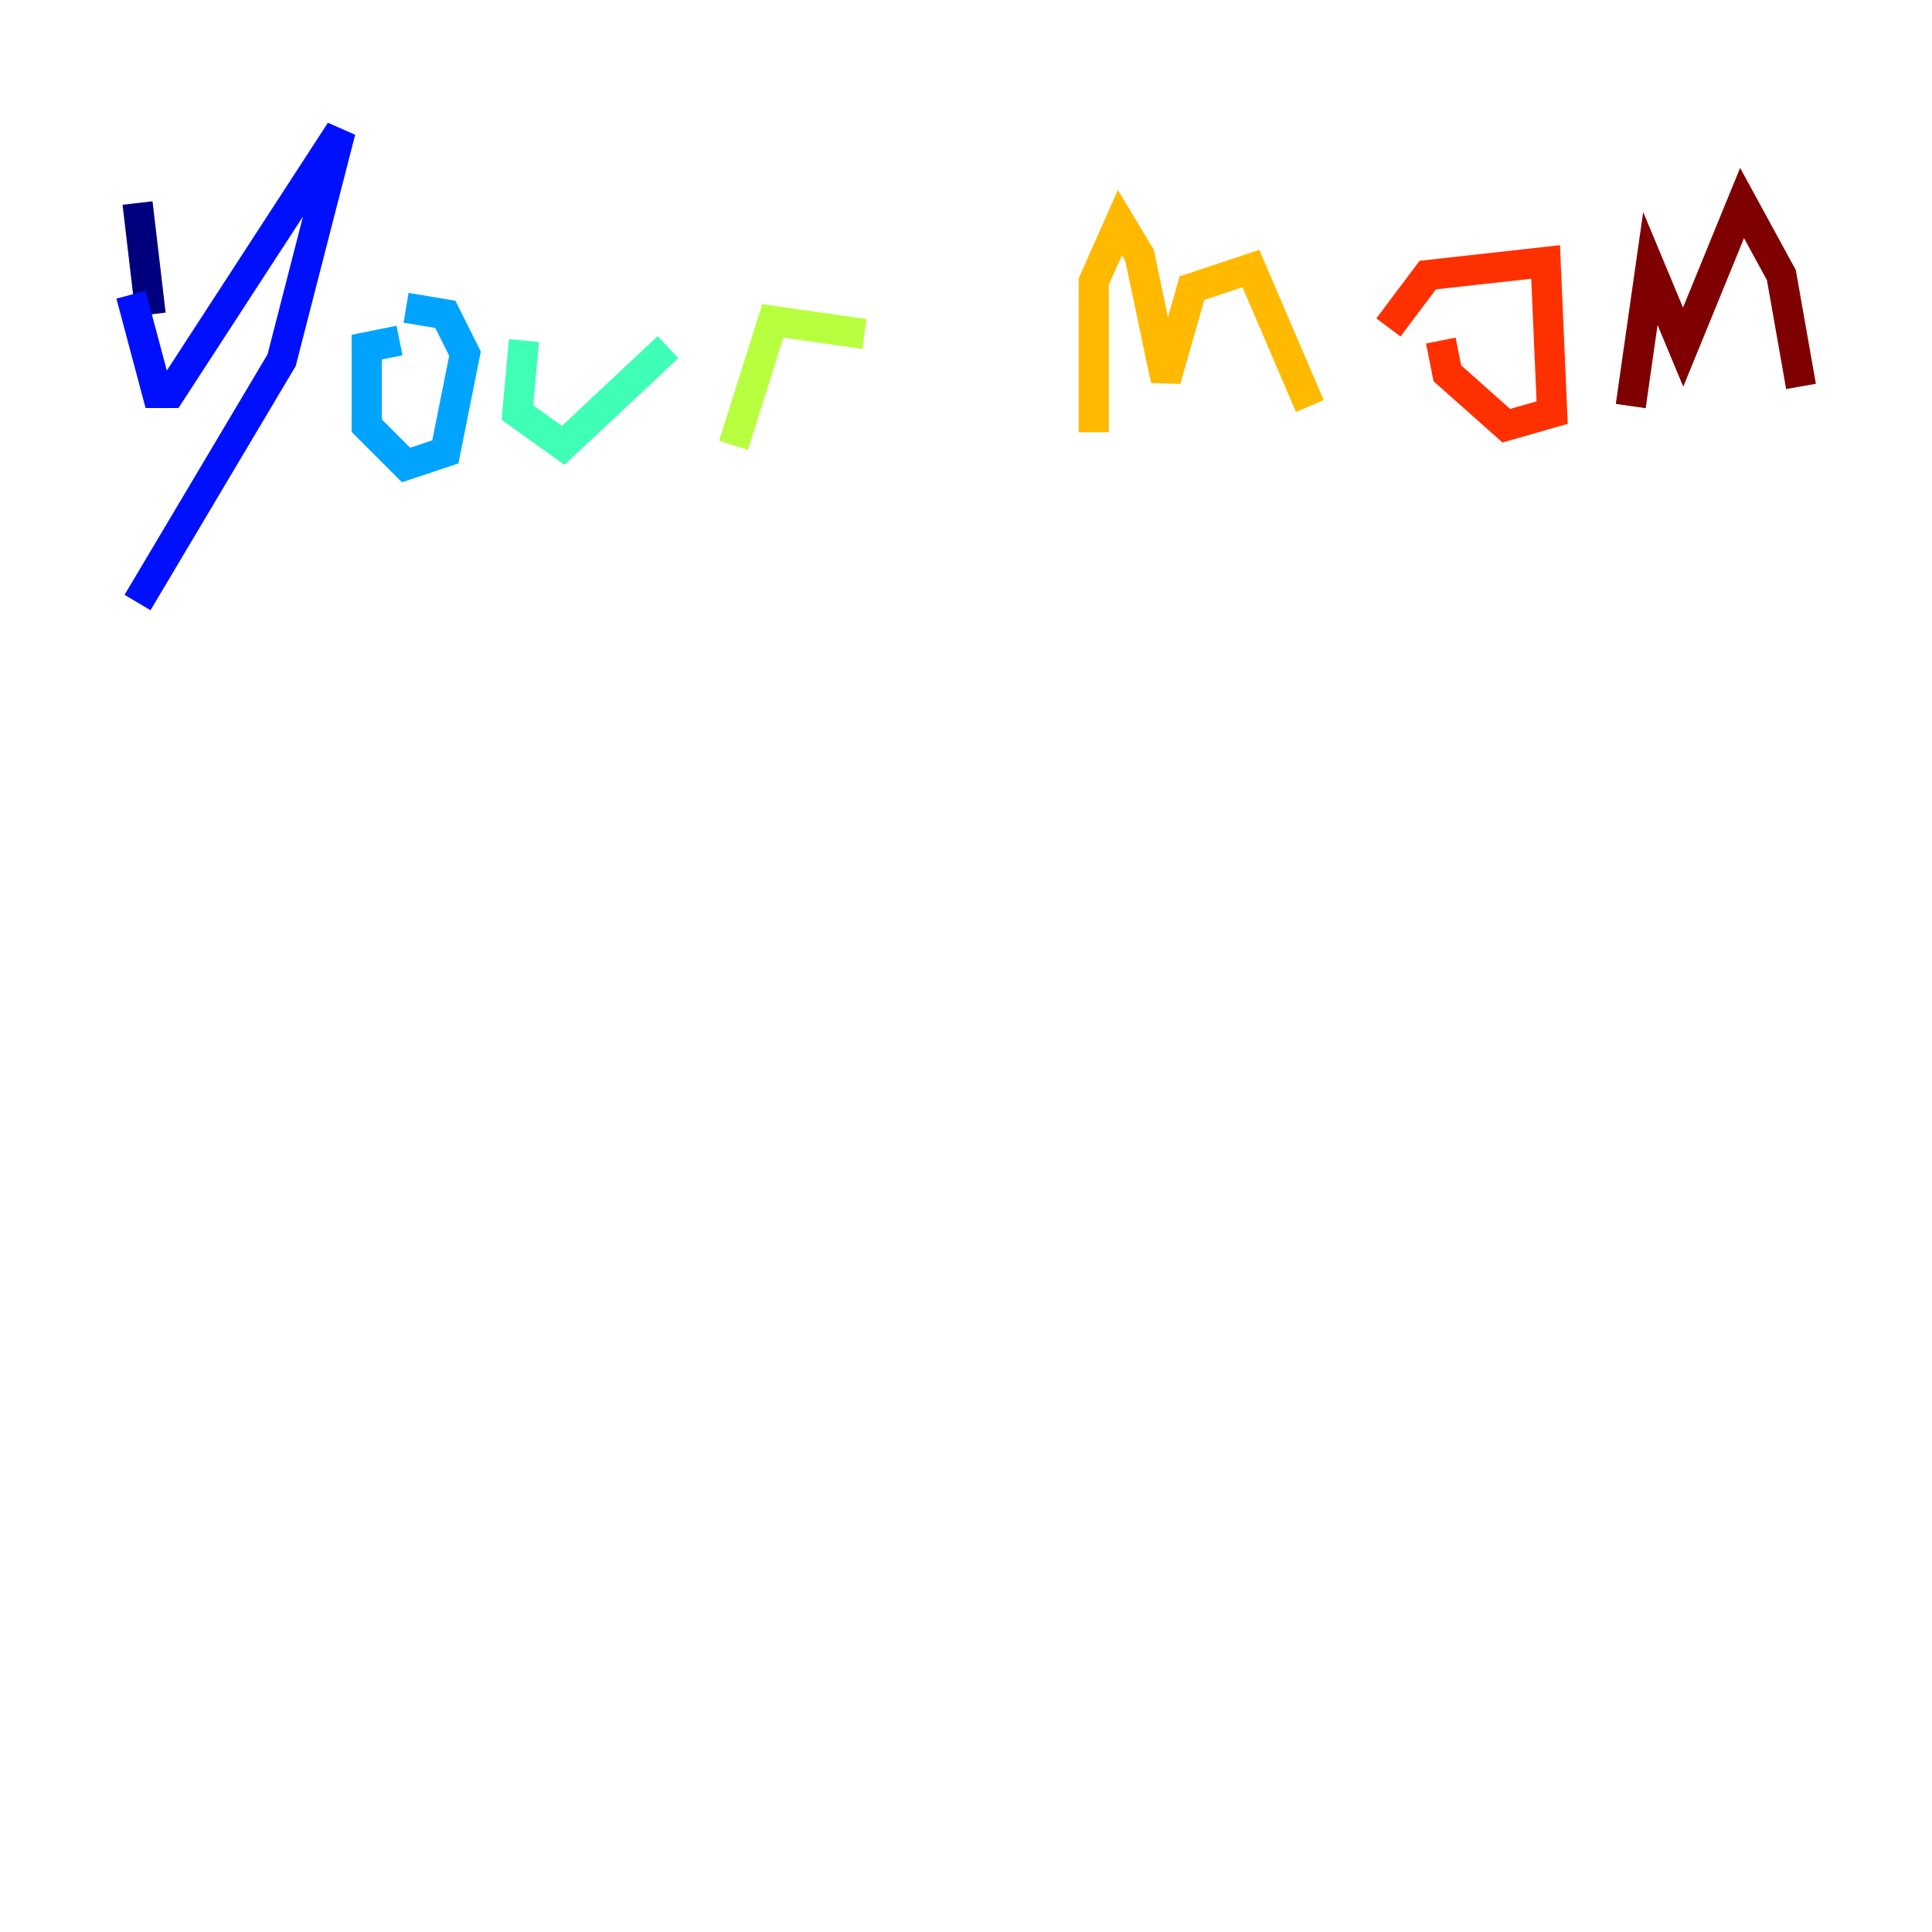 <?xml version="1.0" encoding="utf-8" ?>
<svg baseProfile="tiny" height="128" version="1.2" viewBox="0,0,128,128" width="128" xmlns="http://www.w3.org/2000/svg" xmlns:ev="http://www.w3.org/2001/xml-events" xmlns:xlink="http://www.w3.org/1999/xlink"><defs /><polyline fill="none" points="9.112,13.451 9.98,20.827" stroke="#00007f" stroke-width="2" /><polyline fill="none" points="8.678,19.525 10.414,26.034 11.281,26.034 22.563,8.678 18.658,23.864 9.112,39.919" stroke="#0010ff" stroke-width="2" /><polyline fill="none" points="26.902,20.393 29.505,20.827 30.807,23.43 29.505,29.939 26.902,30.807 24.298,28.203 24.298,22.997 26.468,22.563" stroke="#00a4ff" stroke-width="2" /><polyline fill="none" points="34.712,22.563 34.278,27.336 37.315,29.505 44.258,22.997" stroke="#3fffb7" stroke-width="2" /><polyline fill="none" points="48.597,29.505 51.2,21.261 57.275,22.129" stroke="#b7ff3f" stroke-width="2" /><polyline fill="none" points="72.461,28.637 72.461,18.658 74.197,14.752 75.498,16.922 77.234,25.166 78.969,19.091 82.875,17.79 86.78,26.902" stroke="#ffb900" stroke-width="2" /><polyline fill="none" points="91.986,21.695 94.59,18.224 102.4,17.356 102.834,27.336 99.797,28.203 95.891,24.732 95.458,22.563" stroke="#ff3000" stroke-width="2" /><polyline fill="none" points="108.041,26.902 109.342,17.79 111.512,22.997 115.417,13.451 118.02,18.224 119.322,25.6" stroke="#7f0000" stroke-width="2" /></svg>